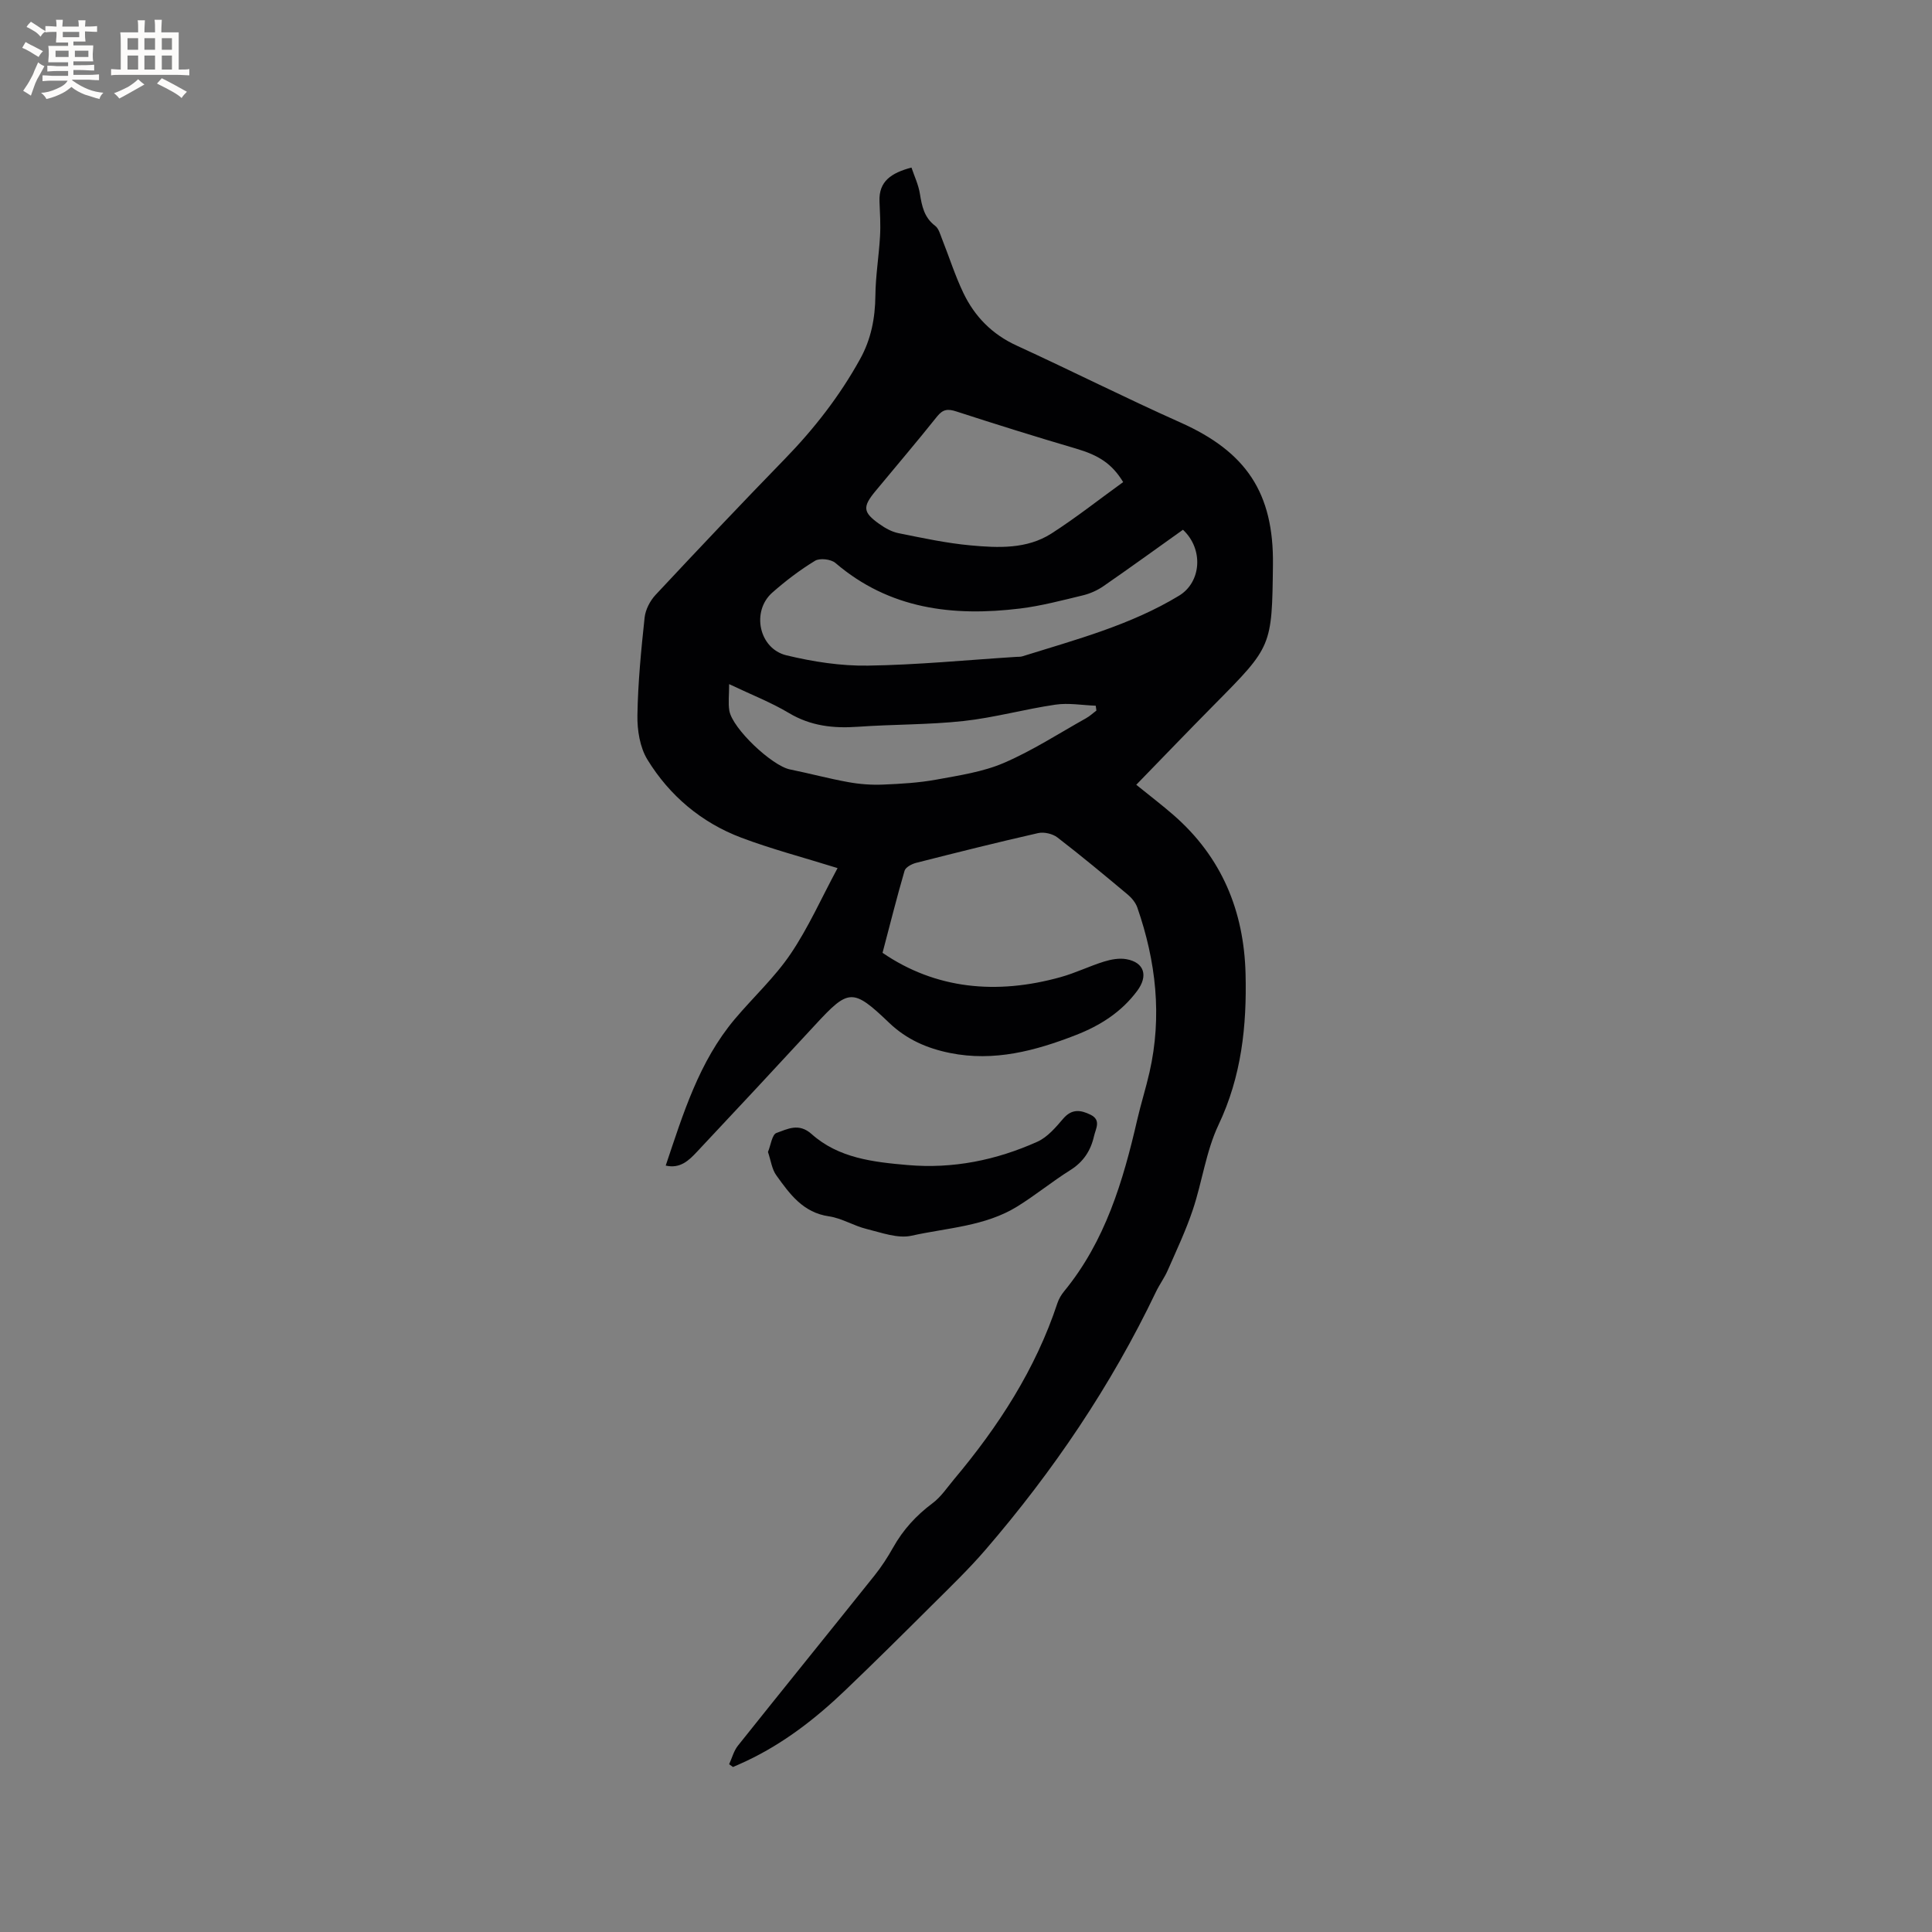 <svg enable-background="new 0 0 400 400" viewBox="0 0 400 400" xmlns="http://www.w3.org/2000/svg"><rect x="0" y="0" width="400" height="400" fill="#808080" stroke="none"/><path d="m182.72 197.27c10.95 7.5 23.58 8.75 36.91 5.02 3.05-.85 5.93-2.27 8.96-3.21 1.46-.45 3.15-.76 4.62-.49 3.74.67 4.53 3.47 2.24 6.55-3.28 4.42-7.7 7.21-12.71 9.16-8.39 3.27-16.95 5.55-26.05 3.71-4.72-.95-8.97-2.78-12.6-6.25-7.57-7.24-8.4-7.06-15.35.47-8.13 8.81-16.3 17.57-24.5 26.3-1.65 1.76-3.46 3.48-6.41 2.79 3.62-10.77 6.9-21.54 14.31-30.34 3.81-4.52 8.24-8.6 11.53-13.46 3.69-5.45 6.39-11.57 9.74-17.79-7.29-2.27-13.74-3.96-19.94-6.3-8.25-3.12-14.84-8.68-19.43-16.16-1.56-2.55-2.12-6.09-2.07-9.17.11-6.76.77-13.52 1.49-20.24.18-1.65 1.13-3.48 2.28-4.71 8.82-9.44 17.7-18.83 26.71-28.09 6.1-6.27 11.41-13.08 15.64-20.75 2.27-4.11 3.1-8.45 3.15-13.12.04-4.09.73-8.17.96-12.26.14-2.4-.01-4.82-.11-7.23-.17-4.16 2.42-5.89 6.62-7.01.59 1.76 1.44 3.54 1.74 5.4.42 2.58.88 4.94 3.16 6.66.74.55 1.04 1.75 1.42 2.7 1.48 3.72 2.69 7.57 4.41 11.17 2.34 4.9 5.96 8.6 11.05 10.93 11.35 5.21 22.52 10.84 33.92 15.93 13.6 6.07 19.32 14.56 19.14 29.45-.2 16.91-.22 16.9-12 28.81-5.43 5.49-10.78 11.06-16.3 16.74 2.7 2.19 5.3 4.16 7.75 6.3 9.94 8.68 14.55 19.81 14.88 32.85.27 10.79-.84 21.23-5.6 31.26-2.59 5.47-3.37 11.77-5.32 17.58-1.43 4.28-3.38 8.4-5.2 12.55-.68 1.55-1.71 2.93-2.44 4.46-9.29 19.43-21.26 37.1-35.28 53.38-3.44 3.99-7.25 7.66-10.99 11.38-5.99 5.97-12 11.93-18.12 17.78-6.08 5.81-12.68 10.93-20.34 14.55-.93.44-1.88.85-2.83 1.27-.27-.19-.53-.38-.8-.57.6-1.3.96-2.78 1.83-3.86 9.38-11.77 18.86-23.45 28.26-35.21 1.45-1.81 2.73-3.79 3.87-5.82 2.06-3.67 4.78-6.64 8.16-9.16 1.74-1.3 3.01-3.23 4.43-4.93 9.2-10.95 16.89-22.79 21.42-36.5.29-.88.81-1.74 1.4-2.46 8.5-10.36 12.19-22.76 15.12-35.49.76-3.3 1.79-6.53 2.54-9.83 2.64-11.61 1.35-22.96-2.51-34.09-.35-1.02-1.16-2.01-2-2.71-4.8-4.02-9.61-8.02-14.56-11.83-.99-.76-2.75-1.17-3.97-.9-8.47 1.92-16.89 4.03-25.3 6.17-.89.23-2.15.9-2.37 1.63-1.6 5.49-2.99 11.04-4.56 16.99zm62.2-87.59c-5.57 3.97-10.97 7.88-16.45 11.67-1.26.87-2.77 1.55-4.26 1.91-4.32 1.04-8.64 2.19-13.03 2.73-13.89 1.69-27.03.14-38.22-9.44-.92-.78-3.22-1.05-4.21-.45-3.13 1.9-6.09 4.16-8.85 6.59-4.38 3.86-2.79 11.61 2.93 12.99 5.49 1.32 11.25 2.22 16.87 2.13 10.24-.15 20.46-1.16 30.69-1.81.42-.03.87.01 1.26-.11 11.1-3.47 22.39-6.45 32.46-12.56 4.6-2.79 5.13-9.62.81-13.65zm-12.38-9.87c-2.33-3.83-5.09-5.56-9.75-6.93-8.3-2.44-16.55-5.02-24.78-7.69-1.75-.57-2.77-.49-3.99 1.03-4.16 5.22-8.5 10.3-12.75 15.44-2.72 3.28-2.63 4.4.78 6.82 1.18.84 2.55 1.62 3.94 1.9 4.97 1 9.96 2.08 15 2.54 5.69.52 11.6.79 16.68-2.45 5.07-3.25 9.81-7.01 14.87-10.66zm-81.58 41.83c0 2.25-.22 3.91.04 5.49.62 3.7 8.83 11.42 12.55 12.17 4.04.82 8.02 1.9 12.08 2.63 2.35.43 4.8.61 7.19.51 3.7-.15 7.43-.37 11.05-1.03 4.73-.87 9.64-1.59 14-3.47 5.9-2.54 11.36-6.09 16.99-9.24.77-.43 1.43-1.05 2.14-1.59-.05-.33-.09-.67-.14-1-2.78-.1-5.62-.62-8.33-.22-6.38.93-12.64 2.69-19.04 3.39-7.24.79-14.59.67-21.87 1.19-5.08.36-9.77-.15-14.29-2.85-3.68-2.2-7.73-3.77-12.37-5.98z" fill="#010103"/><path d="m159 238.5c.58-1.39.84-3.62 1.77-3.94 2.27-.79 4.6-2.15 7.27.24 5.58 4.98 12.73 5.79 19.87 6.41 9.4.82 18.36-1.01 26.87-4.83 2.09-.94 3.8-2.97 5.36-4.79 1.78-2.08 3.64-1.79 5.66-.79 2.24 1.11 1.05 2.88.7 4.44-.68 3-2.2 5.33-4.92 7.03-3.76 2.36-7.21 5.2-10.98 7.53-6.66 4.11-14.5 4.4-21.87 6.04-2.86.64-6.24-.64-9.3-1.39-2.66-.65-5.13-2.23-7.8-2.62-5.37-.77-8.12-4.62-10.88-8.46-.93-1.25-1.14-3.06-1.75-4.87z" fill="#010103"/><g fill="#fcfbfa"><path d="m6.8 9.5c.6.3 1.3.7 2.1 1.1-.4.4-.7.8-.9 1.2-.7-.4-1.3-.8-1.8-1.1s-1.1-.6-1.6-.8c.2-.4.5-.8.7-1.2.4.2.8.5 1.5.8zm.9 6.9c-.3.6-.5 1.1-.7 1.7s-.4 1.1-.6 1.7c-.6-.4-1.1-.7-1.6-1 .7-1 1.2-1.8 1.5-2.4.3-.5.6-1.1.8-1.7.3-.6.5-1.2.8-1.8.3.3.8.6 1.3.8-.7 1.3-1.2 2.2-1.5 2.7zm.1-11c.4.3 1 .7 1.7 1.1-.5.2-.8.6-1.1 1.1-.5-.6-1-1-1.4-1.2s-.9-.6-1.5-.8c.2-.4.5-.7.9-1.1.5.3.9.6 1.4.9zm10.5 13.1c1 .4 2 .6 3.1.7-.4.4-.7.8-.8 1.3-.9-.2-1.9-.6-3-.9-1-.4-2-.9-2.8-1.6-.5.4-1.1.9-1.9 1.3s-1.9.9-3.3 1.2c-.1-.3-.5-.8-1.1-1.3 1 0 2.1-.3 3.2-.8 1.2-.5 1.9-1 2.3-1.7h-3.2c-.4 0-1 0-2 .1v-1.2c1 0 1.7.1 2 .1h3.3v-1h-2.3c-.2 0-.9 0-2 .1v-1.2c1.2 0 1.9.1 2 .1h2.3v-.8h-4.1c0-.7.1-1.2.1-1.6 0-.5 0-1.1-.1-1.8h4.1v-.7h-2.5c0-.6.1-1.1.1-1.6v-.6h-.5c-.4 0-1 0-1.8.1v-1.3c1.2 0 1.9.1 2.1.1h.2c0-.3 0-.8-.1-1.4h1.4c0 .6-.1 1-.1 1.4h3.4c0-.4 0-.8-.1-1.3h1.5c0 .4-.1.9-.1 1.3.7 0 1.5 0 2.5-.1v1.2c-1 0-1.8-.1-2.5-.1v.6c0 .3 0 .8.1 1.5h-2.5v.8h4.1c0 .7-.1 1.3-.1 1.8s0 1 .1 1.5h-4.1v.8h1.4c.8 0 1.8 0 2.9-.1v1.2c-1 0-1.9-.1-2.8-.1h-1.5v1h3.2c.3 0 1 0 2.1-.1v1.2c-1.1 0-1.8-.1-2.1-.1h-3.4l-.1.1c1.4 1 2.4 1.5 3.4 1.9zm-4.1-6.7v-1.3h-2.7v1.3zm2.2-4.1v-1.1h-3.4v1.1zm1.9 4.1v-1.3h-2.8v1.3z"/><path d="m37 6.7v2.3 5.4c1 0 1.8 0 2.2-.1v1.3c-.6 0-1.5-.1-2.5-.1h-11.9c-.7 0-1.3 0-1.8.1v-1.3c.5 0 1.1.1 2 .1v-5.2c0-1 0-1.8-.1-2.5h3.7c0-1.3 0-2.1-.1-2.5h1.5c0 .4-.1 1.3-.1 2.5h2.2c0-1.2 0-2.1-.1-2.6h1.5c0 .4-.1 1.3-.1 2.6zm-12.3 13.7c-.3-.4-.7-.8-1.1-1.1 1.1-.4 2.1-.9 2.9-1.3.8-.5 1.5-1 2.1-1.6.4.4.9.8 1.3 1.1-2.5 1.4-4.2 2.4-5.2 2.9zm3.9-10.1v-2.4h-2.2v2.4zm0 4.1v-2.9h-2.2v2.9zm3.5-4.1v-2.4h-2.2v2.4zm0 4.1v-2.9h-2.2v2.9zm.4 2.9 1-1.1c.6.3 1.4.7 2.5 1.3s2 1.1 2.7 1.5c-.4.4-.8.8-1.1 1.3-.8-.8-2.5-1.7-5.1-3zm3.1-7v-2.4h-2.1v2.4zm0 4.1v-2.9h-2.1v2.9z"/></g></svg>